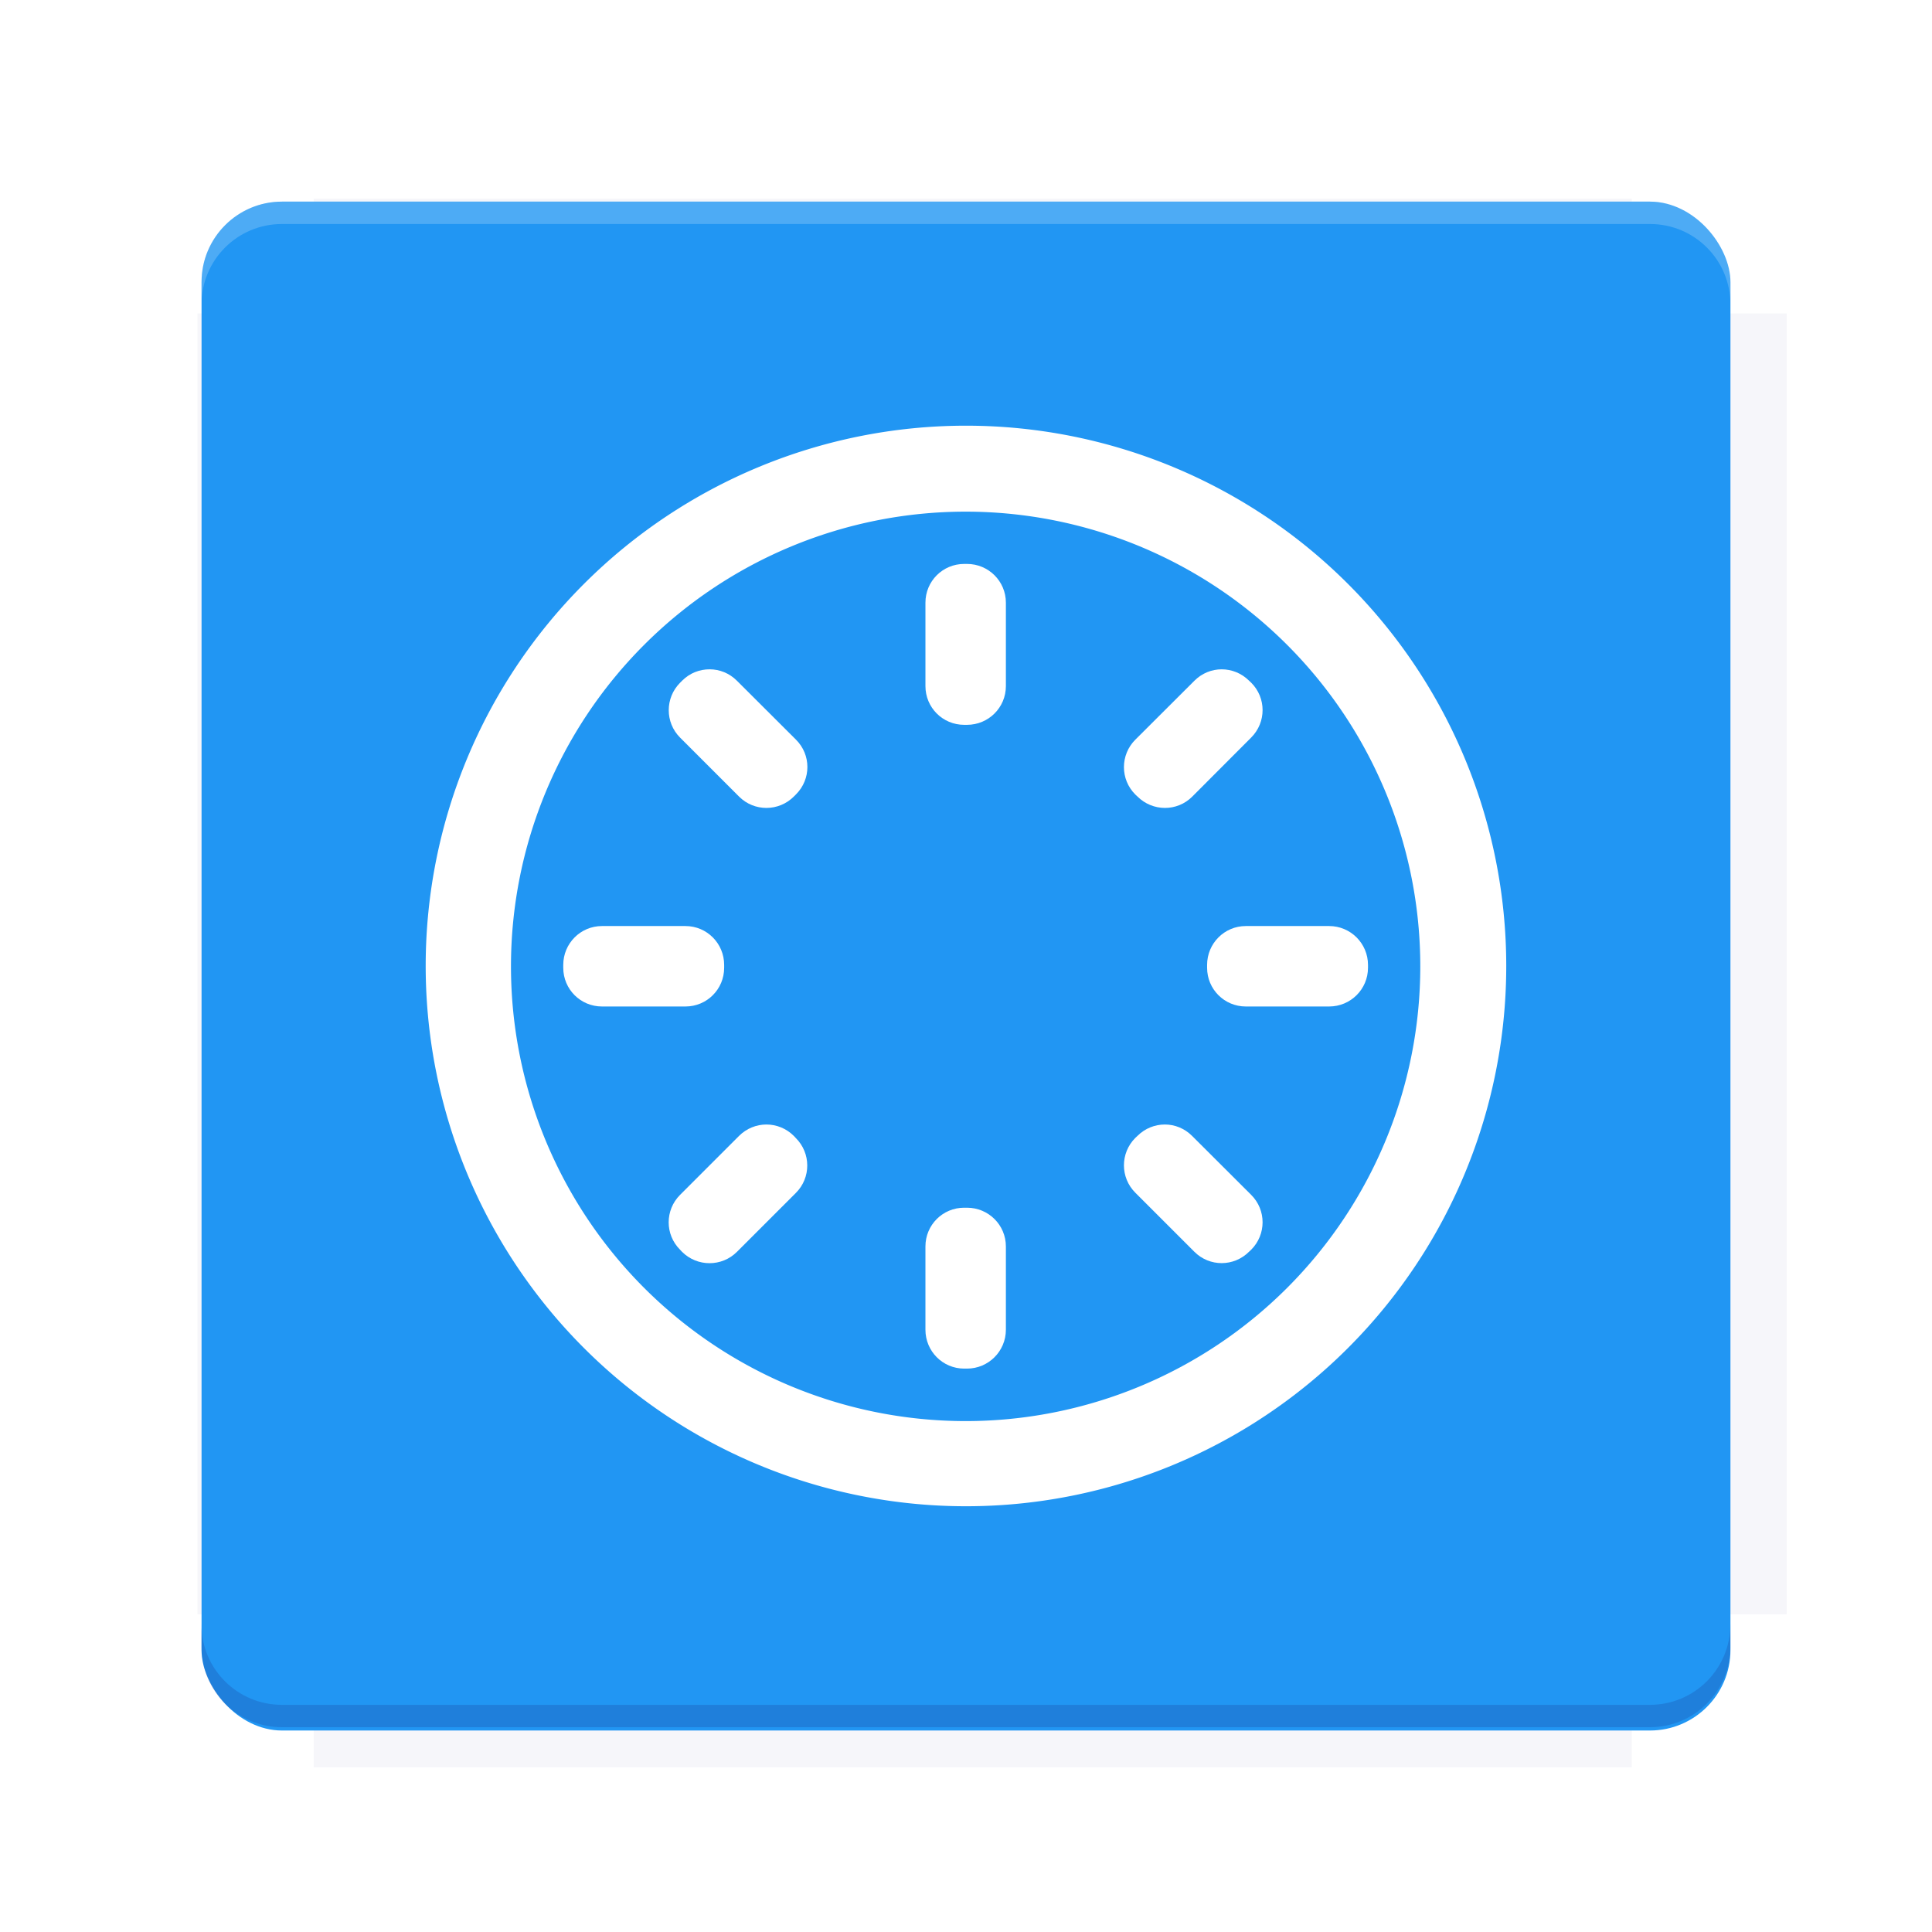 <?xml version="1.0" encoding="UTF-8"?>
<svg version="1.1" viewBox="0 0 28.747 28.747" xmlns="http://www.w3.org/2000/svg">
    <defs>
        <filter id="filter6206-7" color-interpolation-filters="sRGB">
            <feGaussianBlur stdDeviation="0.658"/>
        </filter>
    </defs>
    <g transform="translate(0 -1093.8)">
        <path transform="matrix(1.078 0 0 1.064 -.094 2.751)" d="m4.418 1028.2v1.605h-1.605v18.192h1.605v2.14h18.192v-2.14h2.14v-18.192h-2.14v-1.605z" fill="#1a237e" filter="url(#filter6206-7)" opacity=".2"/>
        <rect x="2.999" y="1096.8" width="22.749" height="22.749" rx="1.197" ry="1.197" fill="#2196f3"/>
        <g transform="translate(-22.32 1056.5)">
            <path d="m0 0h51.2v51.2h-51.2z" fill="none" stroke-width="1.067"/>
            <g transform="matrix(.336 0 0 .336 1.53 73.043)">
                <path d="m0 0h51.2v51.2h-51.2z" fill="none" stroke-width="1.067"/>
            </g>
            <g transform="matrix(.372 0 0 .372 38.802 63.239)">
                <path d="m0 0h51.2v51.2h-51.2z" fill="none" stroke-width="1.067"/>
                <g transform="matrix(2.689 0 0 2.689 -82.906 -48.45)">
                    <path d="m0 0h51.2v51.2h-51.2z" fill="none" stroke-width="1.067"/>
                </g>
            </g>
        </g>
        <path d="m4.196 1096.8c-0.663 0-1.198 0.535-1.198 1.198v0.333c0-0.663 0.535-1.198 1.198-1.198h20.354c0.663 0 1.198 0.534 1.198 1.198v-0.333c0-0.663-0.535-1.198-1.198-1.198z" fill="#fff" opacity=".2"/>
        <rect x="128" y="546.52" width="42.667" height="42.667" fill="none" stroke-width="1.067"/>
        <rect x="128" y="631.85" width="42.667" height="42.667" fill="none" stroke-width="1.067"/>
        <rect x="128" y="674.52" width="42.667" height="42.667" fill="none" stroke-width="1.067"/>
        <rect x="128" y="589.19" width="42.667" height="42.667" fill="none" stroke-width="1.067"/>
        <rect x="128" y="717.19" width="42.667" height="42.667" fill="none" stroke-width="1.067"/>
        <rect x="213.33" y="546.52" width="42.667" height="42.667" fill="none" stroke-width="1.067"/>
        <rect x="213.33" y="631.85" width="42.667" height="42.667" fill="none" stroke-width="1.067"/>
        <rect x="213.33" y="674.52" width="42.667" height="42.667" fill="none" stroke-width="1.067"/>
        <rect x="213.33" y="589.19" width="42.667" height="42.667" fill="none" stroke-width="1.067"/>
        <rect x="213.33" y="717.19" width="42.667" height="42.667" fill="none" stroke-width="1.067"/>
        <rect x="298.67" y="546.52" width="42.667" height="42.667" fill="none" stroke-width="1.067"/>
        <rect x="298.67" y="631.85" width="42.667" height="42.667" fill="none" stroke-width="1.067"/>
        <rect x="298.67" y="674.52" width="42.667" height="42.667" fill="none" stroke-width="1.067"/>
        <rect x="298.67" y="589.19" width="42.667" height="42.667" fill="none" stroke-width="1.067"/>
        <rect x="298.67" y="717.19" width="42.667" height="42.667" fill="none" stroke-width="1.067"/>
        <rect x="170.67" y="546.52" width="42.667" height="42.667" fill="none" stroke-width="1.067"/>
        <rect x="170.67" y="631.85" width="42.667" height="42.667" fill="none" stroke-width="1.067"/>
        <rect x="170.67" y="674.52" width="42.667" height="42.667" fill="none" stroke-width="1.067"/>
        <rect x="170.67" y="589.19" width="42.667" height="42.667" fill="none" stroke-width="1.067"/>
        <rect x="170.67" y="717.19" width="42.667" height="42.667" fill="none" stroke-width="1.067"/>
        <rect x="256" y="546.52" width="42.667" height="42.667" fill="none" stroke-width="1.067"/>
        <rect x="256" y="631.85" width="42.667" height="42.667" fill="none" stroke-width="1.067"/>
        <rect x="256" y="674.52" width="42.667" height="42.667" fill="none" stroke-width="1.067"/>
        <rect x="256" y="589.19" width="42.667" height="42.667" fill="none" stroke-width="1.067"/>
        <rect x="256" y="717.19" width="42.667" height="42.667" fill="none" stroke-width="1.067"/>
        <rect x="128" y="759.85" width="42.667" height="42.667" fill="none" stroke-width="1.067"/>
        <rect x="213.33" y="759.85" width="42.667" height="42.667" fill="none" stroke-width="1.067"/>
        <rect x="298.67" y="759.85" width="42.667" height="42.667" fill="none" stroke-width="1.067"/>
        <rect x="170.67" y="759.85" width="42.667" height="42.667" fill="none" stroke-width="1.067"/>
        <rect x="256" y="759.85" width="42.667" height="42.667" fill="none" stroke-width="1.067"/>
        <rect x="341.33" y="589.19" width="42.667" height="42.667" fill="none" stroke-width="1.067"/>
        <rect x="341.33" y="631.85" width="42.667" height="42.667" fill="none" stroke-width="1.067"/>
        <rect x="341.33" y="717.19" width="42.667" height="42.667" fill="none" stroke-width="1.067"/>
        <rect x="341.33" y="546.52" width="42.667" height="42.667" fill="none" stroke-width="1.067"/>
        <rect x="341.33" y="674.52" width="42.667" height="42.667" fill="none" stroke-width="1.067"/>
        <rect x="341.33" y="759.85" width="42.667" height="42.667" fill="none" stroke-width="1.067"/>
        <rect x="160" y="578.52" width="192" height="192" fill="none" stroke-width="1.067"/>
        <g transform="matrix(.373 0 0 .373 4.733 1097.4)">
            <path d="m0 0h51.2v51.2h-51.2z" fill="none" stroke-width="1.067"/>
        </g>
        <g transform="matrix(.365 0 0 .365 5.136 1097.4)">
            <path d="m0 0h51.2v51.2h-51.2z" fill="none" stroke-width="1.067"/>
        </g>
        <g transform="matrix(.416 0 0 .416 84.325 1055.9)">
            <g transform="matrix(.062 0 0 .062 -28.238 185.29)">
                <g transform="matrix(38.618 0 0 38.618 14724 -13542)">
                    <g transform="matrix(.714 0 0 .714 -400.52 188.34)">
                        <path d="m1293.2-120.67c-181.75 0.276-511.18 0.135-699.05 0.14-2.322 10.413-3.593 21.251-3.593 32.384v114c207.65 0.737 494.72 0.381 706.23 0.373v-114.37c0-11.18-1.252-22.07-3.593-32.523zm-458.69 295.56c-78.385-4e-3 -158.85 0.179-243.95 0.56v138.63c286.34-0.393 421.73-0.138 706.23-0.327v-137.75c-163.2-0.53-311.22-1.111-462.28-1.12z" opacity="0" stroke-width="1.493"/>
                    </g>
                </g>
            </g>
        </g>
        <path d="m24.549 1119.5c0.663 0 1.198-0.535 1.198-1.198v-0.333c0 0.663-0.535 1.198-1.198 1.198h-20.354c-0.663 0-1.198-0.535-1.198-1.198v0.333c0 0.663 0.535 1.198 1.198 1.198z" fill="#1a237e" opacity=".2"/>
    </g>
    <path d="m14.373 6.334a8.039 8.039 0 0 0-8.039 8.039 8.039 8.039 0 0 0 8.039 8.039 8.039 8.039 0 0 0 8.039-8.039 8.039 8.039 0 0 0-8.039-8.039zm-0.006 1.279a6.766 6.766 0 0 1 6.766 6.766 6.766 6.766 0 0 1-6.766 6.766 6.766 6.766 0 0 1-6.764-6.766 6.766 6.766 0 0 1 6.764-6.766z" fill="#fff"/>
    <path d="m14.346 8.391c-0.319 7.7e-6 -0.576 0.257-0.576 0.576v1.242c7e-6 0.319 0.257 0.576 0.576 0.576h0.043c0.319-7e-6 0.578-0.257 0.578-0.576v-1.242c-8e-6 -0.319-0.259-0.576-0.578-0.576zm-3.787 1.568c-0.148-3.466e-4 -0.295 0.055-0.408 0.168l-0.031 0.031c-0.226 0.226-0.226 0.593 0 0.818l0.877 0.877c0.226 0.226 0.591 0.224 0.816-2e-3l0.031-0.031c0.226-0.226 0.226-0.589 0-0.814l-0.879-0.877c-0.113-0.113-0.259-0.17-0.406-0.17zm7.619 0c-0.147 3.7e-6 -0.293 0.057-0.406 0.17l-0.879 0.877c-0.226 0.226-0.226 0.591 0 0.816l0.031 0.029c0.226 0.226 0.591 0.228 0.816 2e-3l0.877-0.879c0.226-0.226 0.226-0.591 0-0.816l-0.031-0.029c-0.113-0.113-0.261-0.17-0.408-0.17zm-9.221 3.82c-0.319 0-0.576 0.259-0.576 0.578v0.043c0 0.319 0.257 0.576 0.576 0.576h1.242c0.319 0 0.576-0.257 0.576-0.576v-0.043c0-0.319-0.257-0.578-0.576-0.578zm9.58 0c-0.319 0-0.576 0.259-0.576 0.578v0.043c0 0.319 0.257 0.576 0.576 0.576h1.24c0.319 0 0.578-0.257 0.578-0.576v-0.043c0-0.319-0.259-0.578-0.578-0.578zm-7.133 2.953c-0.147 3e-6 -0.295 0.057-0.408 0.17l-0.877 0.877c-0.226 0.226-0.226 0.591 0 0.816l0.029 0.031c0.226 0.226 0.593 0.226 0.818 0l0.877-0.877c0.226-0.226 0.224-0.591-2e-3 -0.816l-0.029-0.031c-0.113-0.113-0.261-0.17-0.408-0.17zm5.928 0c-0.147 3e-6 -0.295 0.057-0.408 0.17l-0.031 0.029c-0.226 0.226-0.226 0.591 0 0.816l0.879 0.879c0.226 0.226 0.589 0.224 0.814-2e-3l0.031-0.029c0.226-0.226 0.226-0.591 0-0.816l-0.879-0.877c-0.113-0.113-0.259-0.17-0.406-0.17zm-2.986 1.238c-0.319 8e-6 -0.576 0.257-0.576 0.576v1.24c7e-6 0.319 0.257 0.578 0.576 0.578h0.043c0.319-7e-6 0.578-0.259 0.578-0.578v-1.24c-8e-6 -0.319-0.259-0.576-0.578-0.576z" fill="#fff"/>
    <g display="none" fill="none">
        <rect transform="rotate(90)" x="7.823" y="-20.923" width="13.1" height="13.1" display="inline" stroke="#000" stroke-width=".07"/>
        <rect x="7.224" y="8.653" width="14.298" height="11.441" stroke="#5261ff" stroke-linecap="round" stroke-linejoin="round" stroke-width=".07"/>
        <rect transform="rotate(90)" x="7.224" y="-20.094" width="14.298" height="11.441" display="inline" stroke="#0f0" stroke-linecap="round" stroke-linejoin="round" stroke-width=".07"/>
    </g>
</svg>
